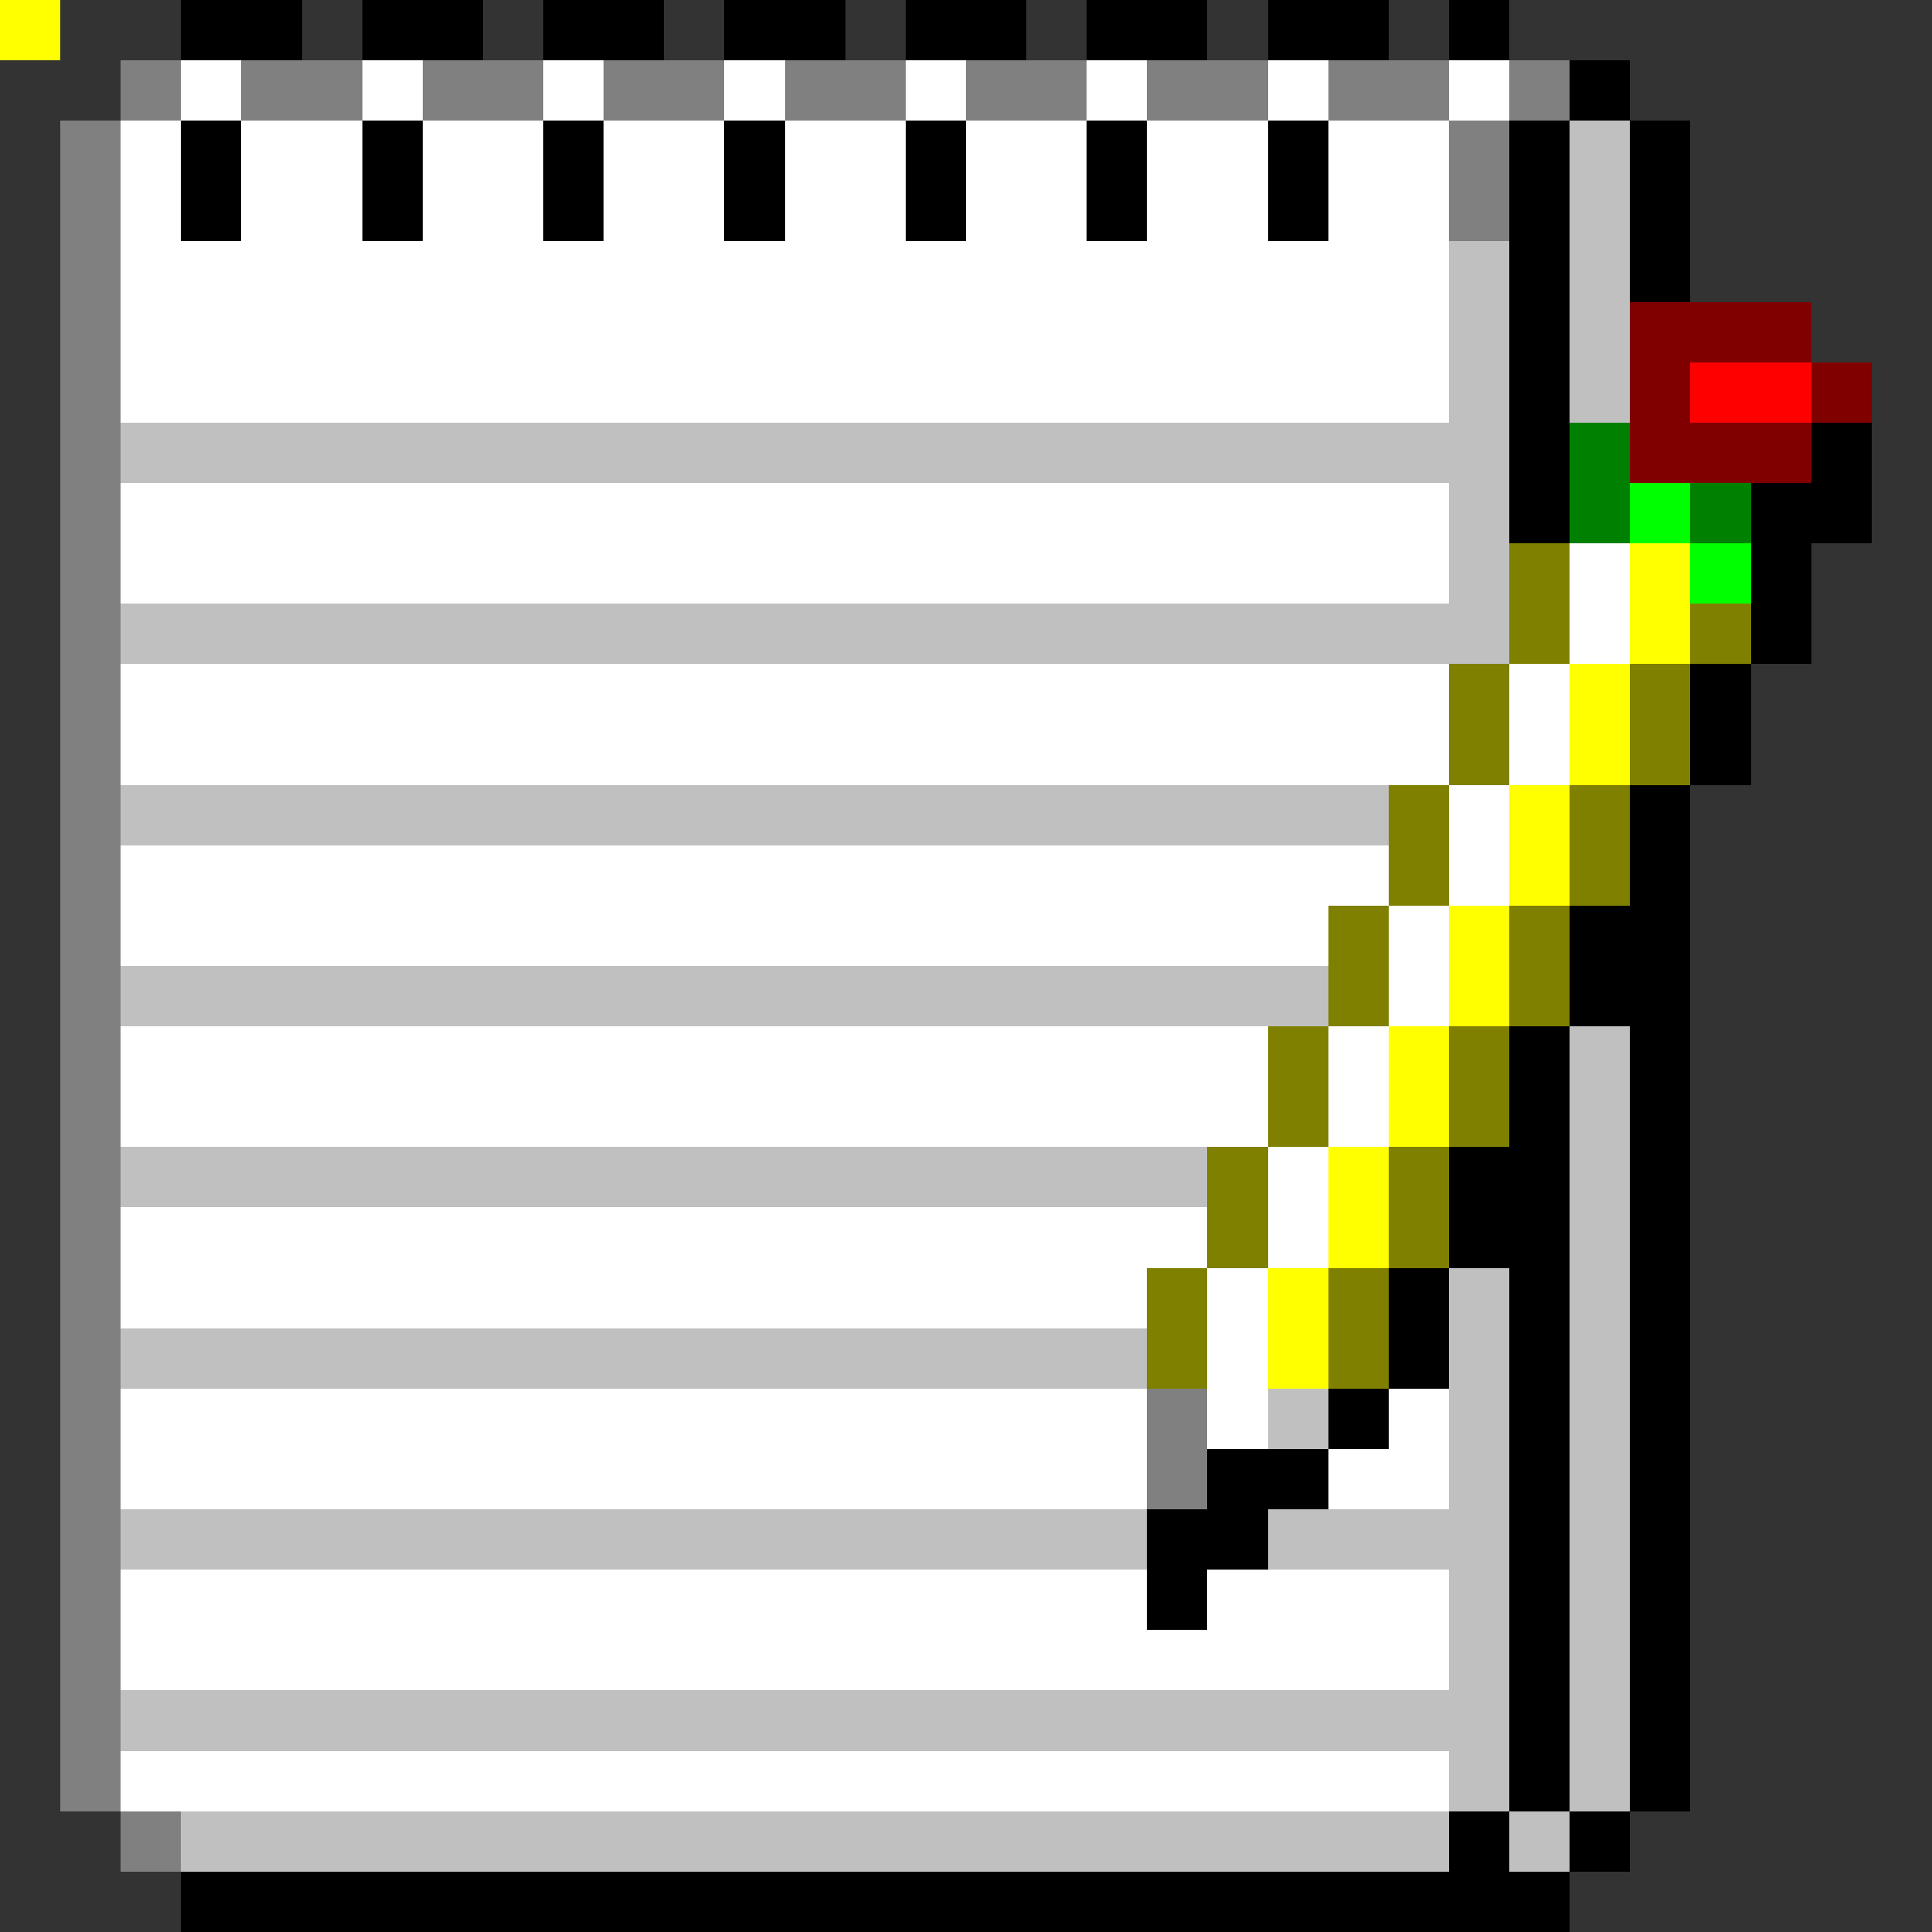 <svg xmlns="http://www.w3.org/2000/svg" viewBox="0 -0.5 32 32" shape-rendering="crispEdges">
<rect x="0" y="-0.5" width="32" height="32" fill="#333333" stroke="none"/>
<path stroke="#000000" d="M0 0h1M3 0h2M6 0h2M9 0h2M12 0h2M15 0h2M18 0h2M21 0h2M24 0h1M26 1h1M3 2h1M6 2h1M9 2h1M12 2h1M15 2h1M18 2h1M21 2h1M25 2h1M27 2h1M3 3h1M6 3h1M9 3h1M12 3h1M15 3h1M18 3h1M21 3h1M25 3h1M27 3h1M25 4h1M27 4h1M25 5h1M25 6h1M25 7h1M30 7h1M25 8h1M29 8h2M29 9h1M29 10h1M28 11h1M28 12h1M27 13h1M27 14h1M26 15h2M26 16h2M25 17h1M27 17h1M25 18h1M27 18h1M24 19h2M27 19h1M24 20h2M27 20h1M23 21h1M25 21h1M27 21h1M23 22h1M25 22h1M27 22h1M22 23h1M25 23h1M27 23h1M20 24h2M25 24h1M27 24h1M19 25h2M25 25h1M27 25h1M19 26h1M25 26h1M27 26h1M25 27h1M27 27h1M25 28h1M27 28h1M25 29h1M27 29h1M24 30h1M26 30h1M3 31h23" />
<path stroke="#808080" d="M0 0h1M2 1h1M4 1h2M7 1h2M10 1h2M13 1h2M16 1h2M19 1h2M22 1h2M25 1h1M1 2h1M24 2h1M1 3h1M24 3h1M1 4h1M1 5h1M1 6h1M1 7h1M1 8h1M1 9h1M1 10h1M1 11h1M1 12h1M1 13h1M1 14h1M1 15h1M1 16h1M1 17h1M1 18h1M1 19h1M1 20h1M1 21h1M1 22h1M1 23h1M19 23h1M1 24h1M19 24h1M1 25h1M1 26h1M1 27h1M1 28h1M1 29h1M2 30h1" />
<path stroke="#ffffff" d="M0 0h1M3 1h1M6 1h1M9 1h1M12 1h1M15 1h1M18 1h1M21 1h1M24 1h1M2 2h1M4 2h2M7 2h2M10 2h2M13 2h2M16 2h2M19 2h2M22 2h2M2 3h1M4 3h2M7 3h2M10 3h2M13 3h2M16 3h2M19 3h2M22 3h2M2 4h22M2 5h22M2 6h22M2 8h22M2 9h22M26 9h1M26 10h1M2 11h22M25 11h1M2 12h22M25 12h1M24 13h1M2 14h21M24 14h1M2 15h20M23 15h1M23 16h1M2 17h19M22 17h1M2 18h19M22 18h1M21 19h1M2 20h18M21 20h1M2 21h17M20 21h1M20 22h1M2 23h17M20 23h1M23 23h1M2 24h17M22 24h2M2 26h17M20 26h4M2 27h22M2 29h22" />
<path stroke="#c0c0c0" d="M0 0h1M26 2h1M26 3h1M24 4h1M26 4h1M24 5h1M26 5h1M24 6h1M26 6h1M2 7h23M24 8h1M24 9h1M2 10h23M2 13h21M2 16h20M26 17h1M26 18h1M2 19h18M26 19h1M26 20h1M24 21h1M26 21h1M2 22h17M24 22h1M26 22h1M21 23h1M24 23h1M26 23h1M24 24h1M26 24h1M2 25h17M21 25h4M26 25h1M24 26h1M26 26h1M24 27h1M26 27h1M2 28h23M26 28h1M24 29h1M26 29h1M3 30h21M25 30h1" />
<path stroke="#800000" d="M0 0h1M27 5h3M27 6h1M30 6h1M27 7h3" />
<path stroke="#ff0000" d="M0 0h1M28 6h2" />
<path stroke="#008000" d="M0 0h1M26 7h1M26 8h1M28 8h1" />
<path stroke="#00ff00" d="M0 0h1M27 8h1M28 9h1" />
<path stroke="#808000" d="M0 0h1M25 9h1M25 10h1M28 10h1M24 11h1M27 11h1M24 12h1M27 12h1M23 13h1M26 13h1M23 14h1M26 14h1M22 15h1M25 15h1M22 16h1M25 16h1M21 17h1M24 17h1M21 18h1M24 18h1M20 19h1M23 19h1M20 20h1M23 20h1M19 21h1M22 21h1M19 22h1M22 22h1" />
<path stroke="#ffff00" d="M0 0h1M27 9h1M27 10h1M26 11h1M26 12h1M25 13h1M25 14h1M24 15h1M24 16h1M23 17h1M23 18h1M22 19h1M22 20h1M21 21h1M21 22h1" />
</svg>